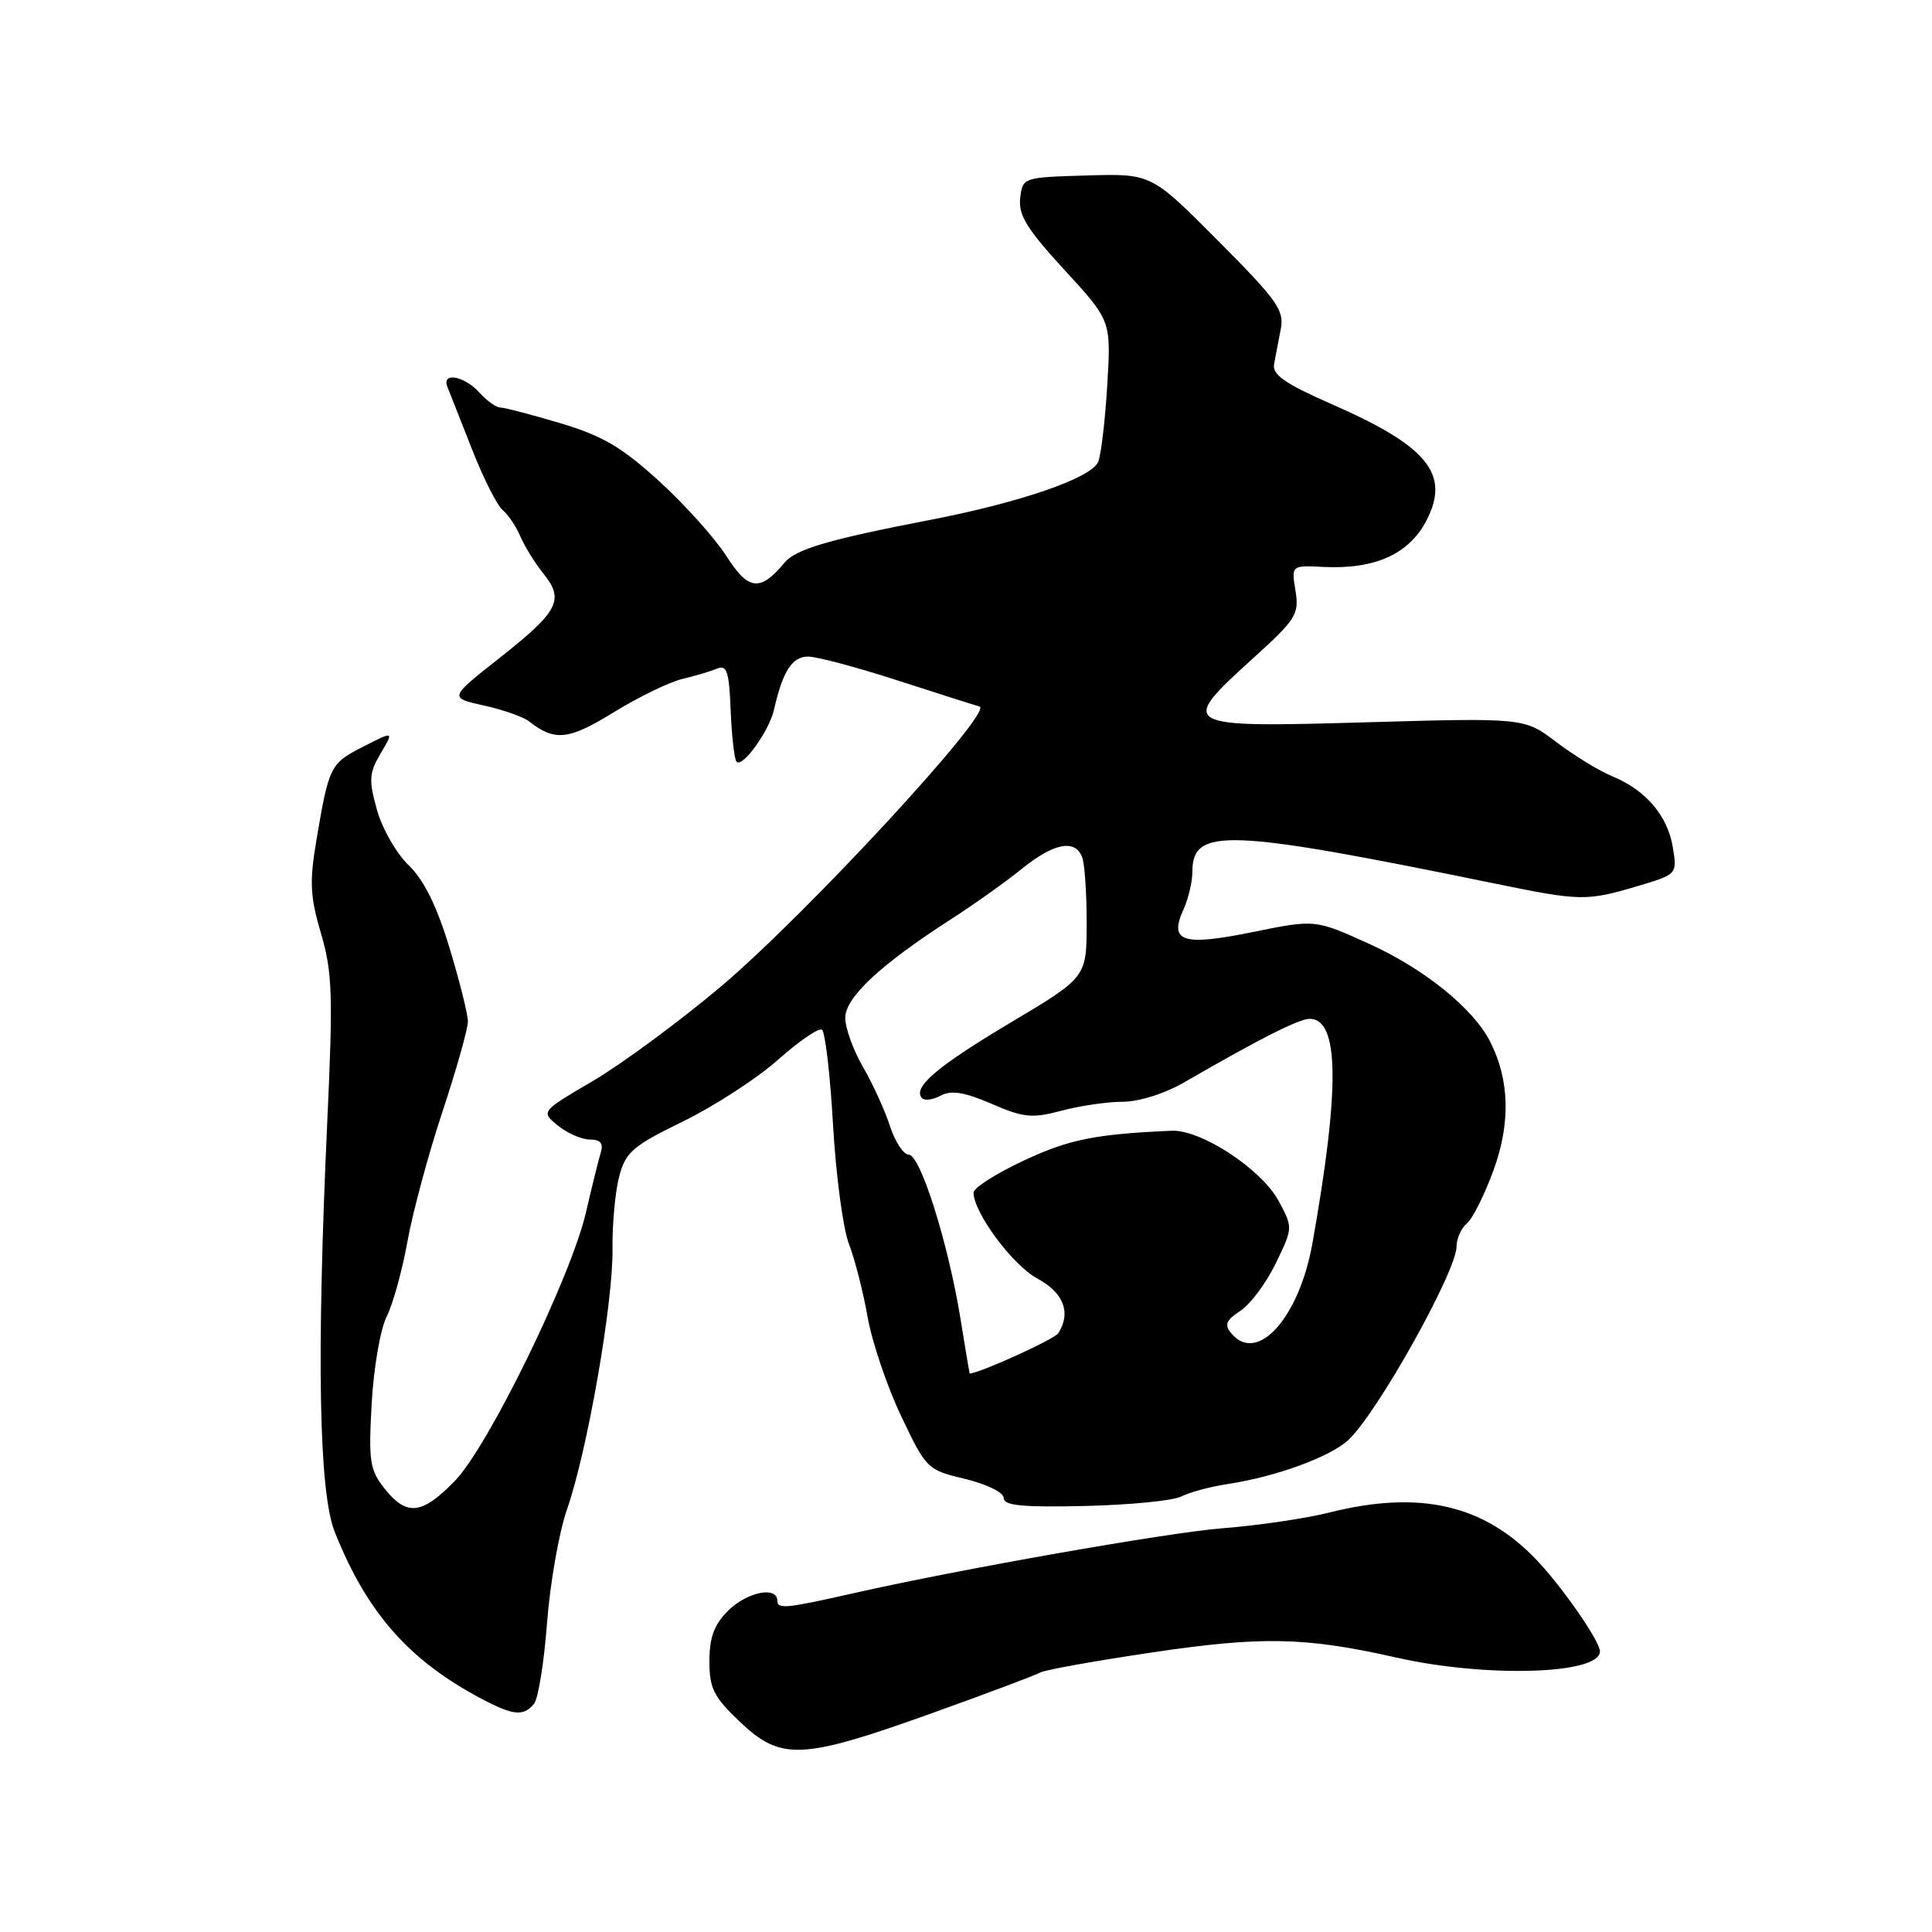 <?xml version="1.0" encoding="UTF-8" standalone="no"?>
<!DOCTYPE svg PUBLIC "-//W3C//DTD SVG 1.1//EN" "http://www.w3.org/Graphics/SVG/1.1/DTD/svg11.dtd" >
<svg xmlns="http://www.w3.org/2000/svg" xmlns:xlink="http://www.w3.org/1999/xlink" version="1.1" viewBox="0 0 256 256">
 <g >
 <path fill="currentColor"
d=" M 123.17 227.12 C 130.67 224.43 137.25 221.96 137.80 221.63 C 138.34 221.29 145.02 220.09 152.64 218.96 C 167.23 216.79 172.95 216.91 185.00 219.63 C 196.94 222.33 212.00 221.87 212.00 218.82 C 212.00 217.47 207.06 210.34 203.61 206.71 C 196.63 199.36 188.12 197.41 176.14 200.42 C 173.04 201.20 166.68 202.14 162.00 202.50 C 154.68 203.08 127.09 207.94 113.00 211.13 C 104.16 213.13 103.00 213.24 103.00 212.11 C 103.00 210.12 98.97 210.94 96.45 213.45 C 94.63 215.28 94.00 216.98 94.00 220.11 C 94.00 223.72 94.57 224.85 98.04 228.15 C 103.46 233.30 106.20 233.19 123.17 227.12 Z  M 70.77 225.75 C 71.32 225.06 72.10 220.22 72.49 215.00 C 72.89 209.78 74.07 203.03 75.13 200.00 C 77.82 192.30 81.25 172.67 81.16 165.50 C 81.12 162.20 81.52 157.87 82.05 155.87 C 82.90 152.65 83.84 151.85 90.51 148.59 C 94.63 146.58 100.28 142.92 103.06 140.45 C 105.84 137.98 108.47 136.17 108.91 136.44 C 109.34 136.71 110.00 142.37 110.38 149.02 C 110.76 155.67 111.70 162.78 112.48 164.81 C 113.27 166.84 114.38 171.20 114.96 174.50 C 115.54 177.80 117.54 183.71 119.40 187.62 C 122.73 194.64 122.86 194.77 127.89 195.97 C 130.79 196.67 133.00 197.76 133.00 198.50 C 133.00 199.50 135.47 199.74 143.78 199.55 C 149.71 199.41 155.45 198.85 156.53 198.29 C 157.62 197.73 160.41 196.98 162.75 196.63 C 169.10 195.66 176.23 193.05 178.66 190.81 C 182.45 187.32 193.00 168.46 193.00 165.17 C 193.00 164.11 193.62 162.73 194.37 162.11 C 195.13 161.48 196.71 158.31 197.90 155.06 C 200.18 148.80 200.03 143.06 197.44 138.00 C 195.19 133.59 188.70 128.36 181.37 125.04 C 174.25 121.82 174.25 121.82 166.01 123.50 C 156.67 125.40 154.86 124.81 156.83 120.48 C 157.47 119.06 158.00 116.82 158.00 115.49 C 158.00 109.62 162.57 109.80 198.00 117.06 C 209.44 119.41 210.21 119.42 216.94 117.43 C 222.24 115.85 222.24 115.85 221.66 112.28 C 220.98 108.10 218.07 104.68 213.65 102.87 C 211.92 102.16 208.58 100.12 206.24 98.34 C 201.99 95.11 201.99 95.11 180.99 95.71 C 156.29 96.42 156.04 96.28 166.10 87.17 C 171.74 82.06 172.16 81.39 171.66 78.28 C 171.11 74.91 171.11 74.91 175.31 75.12 C 182.20 75.47 186.75 73.41 189.05 68.90 C 192.17 62.79 189.15 59.11 176.45 53.55 C 170.32 50.86 168.57 49.66 168.82 48.28 C 169.00 47.30 169.39 45.22 169.70 43.65 C 170.20 41.11 169.29 39.83 161.40 31.90 C 152.55 23.00 152.55 23.00 144.02 23.25 C 135.52 23.50 135.50 23.51 135.18 26.27 C 134.93 28.50 136.09 30.38 141.05 35.77 C 147.23 42.50 147.23 42.50 146.72 51.00 C 146.44 55.67 145.90 60.26 145.52 61.19 C 144.64 63.34 135.18 66.60 123.00 68.94 C 109.79 71.49 105.44 72.77 103.95 74.56 C 100.73 78.43 99.17 78.26 96.27 73.71 C 94.75 71.32 90.72 66.84 87.33 63.75 C 82.37 59.23 79.81 57.73 74.22 56.07 C 70.41 54.93 66.84 54.00 66.30 54.00 C 65.75 54.00 64.50 53.10 63.50 52.00 C 61.51 49.80 58.49 49.26 59.28 51.25 C 59.55 51.94 61.02 55.65 62.53 59.50 C 64.04 63.35 65.88 66.99 66.60 67.58 C 67.33 68.18 68.39 69.75 68.95 71.08 C 69.52 72.41 70.91 74.65 72.04 76.05 C 74.81 79.49 74.01 81.02 66.15 87.22 C 59.50 92.46 59.50 92.46 64.11 93.48 C 66.65 94.04 69.35 94.99 70.11 95.59 C 73.50 98.26 75.36 98.06 81.29 94.40 C 84.55 92.39 88.64 90.40 90.36 89.98 C 92.09 89.57 94.19 88.94 95.04 88.59 C 96.31 88.06 96.62 89.01 96.82 94.18 C 96.96 97.60 97.31 100.64 97.60 100.94 C 98.41 101.75 101.93 96.84 102.57 94.00 C 103.72 88.94 104.96 87.00 107.07 87.00 C 108.23 87.00 113.52 88.41 118.84 90.13 C 124.15 91.85 129.08 93.42 129.79 93.61 C 131.79 94.16 106.77 121.24 95.50 130.74 C 90.00 135.37 82.38 140.99 78.57 143.23 C 71.65 147.29 71.65 147.29 73.93 149.15 C 75.19 150.17 77.10 151.00 78.18 151.00 C 79.58 151.00 79.98 151.50 79.60 152.75 C 79.30 153.71 78.43 157.24 77.66 160.58 C 75.67 169.21 64.70 191.69 60.25 196.25 C 55.90 200.72 53.89 200.93 50.96 197.25 C 49.00 194.78 48.82 193.64 49.25 185.97 C 49.51 181.27 50.40 176.10 51.23 174.47 C 52.05 172.84 53.30 168.35 53.99 164.50 C 54.68 160.65 56.77 152.91 58.63 147.30 C 60.48 141.70 62.00 136.32 62.00 135.36 C 62.00 134.39 60.89 129.97 59.54 125.52 C 57.85 119.98 56.15 116.56 54.14 114.64 C 52.53 113.09 50.64 109.80 49.95 107.32 C 48.84 103.35 48.90 102.44 50.44 99.83 C 52.20 96.86 52.20 96.86 48.17 98.91 C 43.76 101.16 43.60 101.48 41.95 111.18 C 40.99 116.86 41.08 118.74 42.53 123.68 C 44.04 128.79 44.14 131.80 43.37 148.50 C 41.93 179.86 42.25 197.72 44.36 203.00 C 48.63 213.73 54.23 220.07 63.96 225.18 C 68.04 227.33 69.40 227.44 70.77 225.75 Z  M 127.27 174.75 C 125.65 164.73 121.95 153.00 120.42 153.00 C 119.73 153.00 118.61 151.31 117.94 149.25 C 117.28 147.19 115.67 143.66 114.37 141.41 C 113.06 139.16 112.00 136.22 112.00 134.87 C 112.00 132.17 116.65 127.83 126.00 121.81 C 129.03 119.86 133.25 116.86 135.39 115.13 C 139.66 111.69 142.46 111.15 143.39 113.58 C 143.73 114.45 143.99 118.39 143.99 122.33 C 143.98 129.50 143.98 129.50 133.81 135.56 C 124.09 141.35 120.83 144.16 122.20 145.53 C 122.55 145.88 123.67 145.71 124.69 145.16 C 126.07 144.43 127.82 144.72 131.39 146.26 C 135.64 148.10 136.76 148.21 140.63 147.18 C 143.05 146.53 146.71 145.99 148.76 145.99 C 150.95 145.98 154.37 144.90 157.00 143.37 C 166.93 137.62 172.12 135.00 173.54 135.00 C 177.46 135.00 177.57 144.15 173.90 164.76 C 172.13 174.66 166.58 180.81 163.15 176.67 C 162.20 175.54 162.45 174.94 164.37 173.68 C 165.69 172.81 167.80 169.98 169.05 167.39 C 171.33 162.68 171.33 162.66 169.42 159.12 C 167.14 154.91 159.14 149.66 155.25 149.83 C 145.14 150.27 141.66 150.97 135.66 153.78 C 132.00 155.49 129.00 157.40 129.00 158.02 C 129.00 160.67 134.18 167.65 137.45 169.41 C 140.94 171.28 141.96 173.94 140.23 176.66 C 139.72 177.46 129.78 181.97 128.48 182.00 C 128.46 182.00 127.92 178.74 127.27 174.75 Z "/>
</g>
</svg>